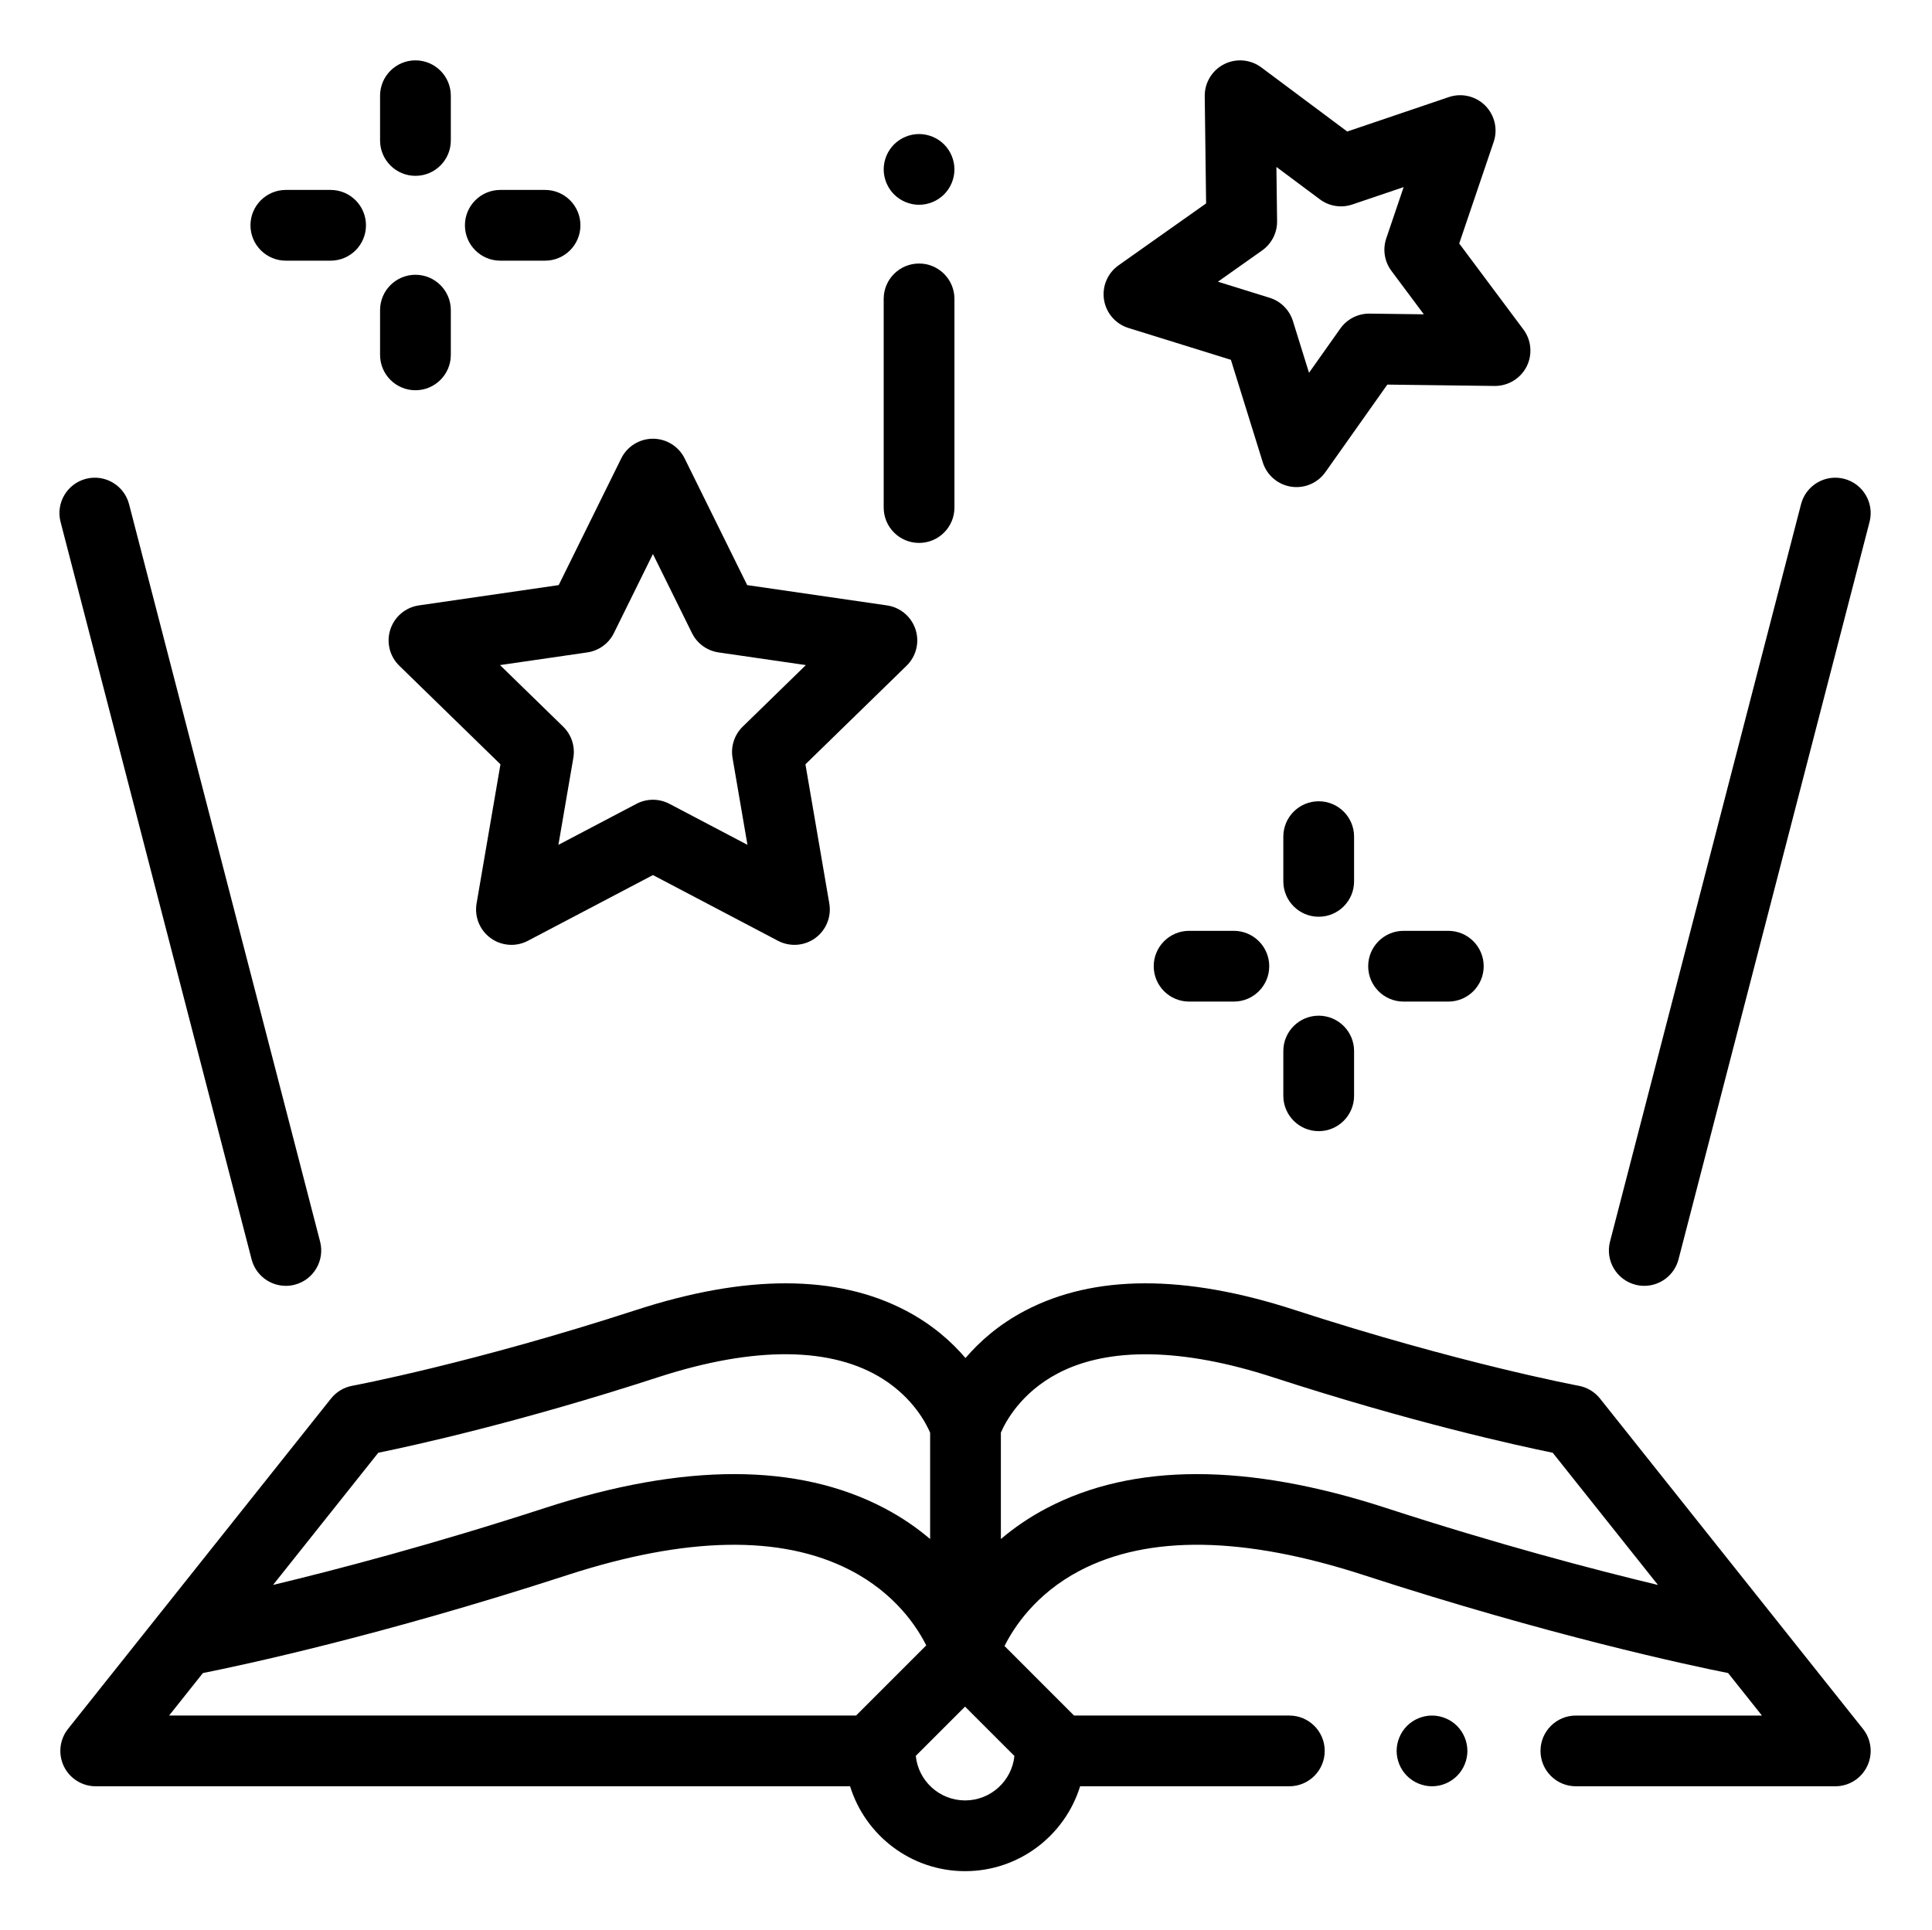 <svg xmlns="http://www.w3.org/2000/svg" viewBox="-21 -21 682.668 682" id="svg-4498" class="u-svg-content"><path d="m485 585.328c-3.285 0-6.512 1.336-8.836 3.66-2.324 2.332-3.664 5.555-3.664 8.84s1.332 6.512 3.664 8.836c2.324 2.324 5.551 3.664 8.836 3.664s6.516-1.34 8.832-3.664c2.332-2.324 3.668-5.551 3.668-8.836s-1.336-6.516-3.668-8.84c-2.324-2.324-5.547-3.66-8.832-3.66zm0 0"></path><path d="m637.277 590.043-92.926-116.762c-1.875-2.352-4.547-3.953-7.512-4.5-.414-.082-42.375-7.945-100.336-26.797-38.832-12.633-70.895-12.555-95.281.238-9.25 4.855-16.09 10.922-21.066 16.754-4.969-5.832-11.812-11.898-21.059-16.754-24.391-12.793-56.445-12.871-95.289-.238-57.957 18.852-99.922 26.715-100.332 26.793-2.969.547-5.633 2.152-7.508 4.504l-92.926 116.762c-2.992 3.758-3.562 8.887-1.484 13.215 2.086 4.32 6.461 7.07 11.262 7.07h266.559c5.352 17.352 21.543 30 40.637 30 19.098 0 35.289-12.648 40.641-30h73.93c6.898 0 12.5-5.602 12.5-12.5 0-6.906-5.602-12.5-12.5-12.5h-76.074l-24.566-24.57c3.137-6.309 10.812-18.355 26.562-26.617 24.289-12.734 58.066-12.211 100.402 1.559 65.715 21.375 114.777 31.832 128.715 34.613l11.949 15.016h-65.742c-6.902 0-12.5 5.594-12.5 12.5 0 6.898 5.598 12.5 12.5 12.5h91.664c4.801 0 9.176-2.75 11.258-7.07 2.086-4.328 1.512-9.457-1.477-13.215zm-524.609-97.598c12.664-2.582 49.848-10.742 98.875-26.688 34.082-11.09 61.617-10.824 79.641.754 10.5 6.75 15.023 15.453 16.477 18.852v37.578c-4.59-3.898-9.953-7.645-16.238-10.938-30.473-15.988-70.762-16.008-119.746-.078-39.406 12.816-73.07 21.691-96.191 27.238zm-61.973 77.867c13.934-2.781 62.996-13.238 128.715-34.609 42.008-13.668 75.605-14.281 99.859-1.84 16.027 8.223 23.789 20.195 27.012 26.668l-24.793 24.797h-242.742zm269.32 45.016c-9.062 0-16.539-6.918-17.422-15.746l17.406-17.41 17.441 17.441c-.898 8.816-8.367 15.715-17.426 15.715zm148.629-103.398c-48.984-15.934-89.273-15.91-119.742.074-6.289 3.293-11.656 7.043-16.242 10.938v-37.609c1.57-3.672 6.98-14.047 20.172-20.969 17.945-9.41 44.203-8.926 75.941 1.395 49.031 15.945 86.211 24.105 98.879 26.688l37.188 46.73c-23.102-5.543-56.75-14.414-96.195-27.246zm0 0"></path><path d="m67.902 424.09c1.457 5.629 6.531 9.367 12.094 9.367 1.035 0 2.09-.129 3.141-.402 6.684-1.73 10.695-8.551 8.969-15.234l-67.5-260.621c-1.734-6.684-8.559-10.699-15.234-8.969-6.684 1.73-10.699 8.555-8.969 15.234zm0 0"></path><path d="m556.867 433.055c1.047.273 2.102.402 3.137.402 5.562 0 10.637-3.738 12.098-9.367l67.5-260.625c1.727-6.68-2.285-13.504-8.973-15.234-6.684-1.73-13.5 2.285-15.234 8.969l-67.5 260.621c-1.727 6.684 2.285 13.504 8.973 15.234zm0 0"></path><path d="m125.797 41.148c6.902 0 12.5-5.602 12.5-12.5v-15.816c0-6.898-5.598-12.5-12.5-12.5-6.898 0-12.5 5.602-12.5 12.5v15.816c0 6.898 5.602 12.5 12.5 12.5zm0 0"></path><path d="m125.797 116.926c6.902 0 12.5-5.598 12.5-12.5v-15.812c0-6.902-5.598-12.5-12.5-12.5-6.898 0-12.5 5.598-12.5 12.5v15.812c0 6.902 5.602 12.5 12.5 12.5zm0 0"></path><path d="m155.781 71.129h15.812c6.902 0 12.5-5.594 12.5-12.5 0-6.902-5.598-12.5-12.5-12.5h-15.812c-6.902 0-12.5 5.598-12.5 12.5 0 6.906 5.598 12.5 12.5 12.5zm0 0"></path><path d="m80.004 71.129h15.812c6.902 0 12.5-5.594 12.5-12.5 0-6.902-5.598-12.5-12.5-12.5h-15.812c-6.902 0-12.5 5.598-12.5 12.5 0 6.906 5.598 12.5 12.5 12.5zm0 0"></path><path d="m457.461 274.695c0-6.902-5.594-12.5-12.5-12.5-6.902 0-12.5 5.598-12.5 12.5v15.812c0 6.902 5.598 12.496 12.5 12.496 6.906 0 12.5-5.594 12.5-12.496zm0 0"></path><path d="m444.961 337.977c-6.902 0-12.5 5.594-12.5 12.492v15.816c0 6.898 5.598 12.5 12.5 12.5 6.906 0 12.5-5.602 12.5-12.5v-15.816c0-6.898-5.594-12.492-12.5-12.492zm0 0"></path><path d="m474.945 307.988c-6.902 0-12.5 5.602-12.5 12.5 0 6.906 5.598 12.5 12.5 12.5h15.812c6.902 0 12.5-5.594 12.5-12.5 0-6.898-5.598-12.5-12.5-12.5zm0 0"></path><path d="m414.98 307.988h-15.816c-6.898 0-12.5 5.602-12.5 12.5 0 6.906 5.602 12.5 12.5 12.5h15.816c6.898 0 12.5-5.594 12.5-12.5 0-6.898-5.602-12.5-12.5-12.5zm0 0"></path><path d="m127.016 192.969c-4.707.684-8.617 3.98-10.086 8.508-1.477 4.527-.246 9.492 3.16 12.812l35.746 34.844-8.441 49.199c-.801 4.688 1.125 9.43 4.973 12.223 2.18 1.586 4.758 2.387 7.352 2.387 1.992 0 3.984-.473 5.812-1.438l44.188-23.227 44.18 23.227c4.207 2.215 9.316 1.848 13.164-.949 3.848-2.793 5.773-7.535 4.973-12.223l-8.438-49.199 35.742-34.844c3.41-3.32 4.637-8.285 3.164-12.812-1.469-4.527-5.379-7.824-10.09-8.508l-49.395-7.176-22.098-44.766c-2.102-4.262-6.449-6.969-11.203-6.969-4.762 0-9.109 2.707-11.211 6.969l-22.09 44.766zm68.906 9.777 13.789-27.941 13.797 27.941c1.82 3.691 5.336 6.25 9.406 6.84l30.836 4.477-22.312 21.754c-2.945 2.871-4.289 7.008-3.594 11.066l5.266 30.711-27.578-14.5c-3.641-1.914-7.992-1.914-11.633 0l-27.586 14.5 5.27-30.711c.699-4.059-.648-8.195-3.594-11.066l-22.312-21.754 30.832-4.477c4.074-.59 7.594-3.148 9.414-6.84zm0 0"></path><path d="m377.738 94.918 36.199 11.254 11.25 36.191c1.41 4.547 5.277 7.891 9.98 8.641.652.102 1.309.148 1.957.148 4.012 0 7.836-1.938 10.199-5.281l21.887-30.941 37.898.48c4.727.039 9.137-2.586 11.301-6.824 2.156-4.238 1.723-9.336-1.125-13.148l-22.672-30.379 12.176-35.898c1.527-4.5.363-9.484-3-12.852-3.363-3.363-8.348-4.523-12.852-2.996l-35.895 12.172-30.375-22.672c-3.812-2.84-8.91-3.273-13.148-1.117-4.242 2.164-6.887 6.539-6.828 11.301l.484 37.898-30.941 21.879c-3.887 2.75-5.875 7.469-5.133 12.164.746 4.703 4.094 8.57 8.637 9.98zm47.242-27.406c3.355-2.375 5.332-6.25 5.277-10.367l-.242-19.145 15.348 11.449c3.293 2.461 7.59 3.145 11.488 1.82l18.129-6.145-6.148 18.129c-1.32 3.895-.637 8.191 1.824 11.488l11.449 15.348-19.145-.246c-.055 0-.109 0-.164 0-4.051 0-7.859 1.969-10.203 5.285l-11.055 15.629-5.684-18.281c-1.223-3.93-4.297-7.008-8.223-8.227l-18.285-5.684zm0 0"></path><path d="m303.75 170.887c6.906 0 12.5-5.602 12.5-12.5v-73.75c0-6.906-5.594-12.5-12.5-12.5-6.898 0-12.5 5.594-12.5 12.5v73.75c0 6.898 5.598 12.5 12.5 12.5zm0 0"></path><path d="m303.75 51.375c3.285 0 6.516-1.34 8.84-3.668 2.324-2.324 3.66-5.547 3.66-8.832 0-3.293-1.336-6.516-3.66-8.84-2.324-2.324-5.555-3.66-8.84-3.66s-6.512 1.332-8.836 3.66c-2.324 2.324-3.664 5.547-3.664 8.84 0 3.285 1.34 6.508 3.664 8.832 2.324 2.324 5.551 3.668 8.836 3.668zm0 0"></path></svg>